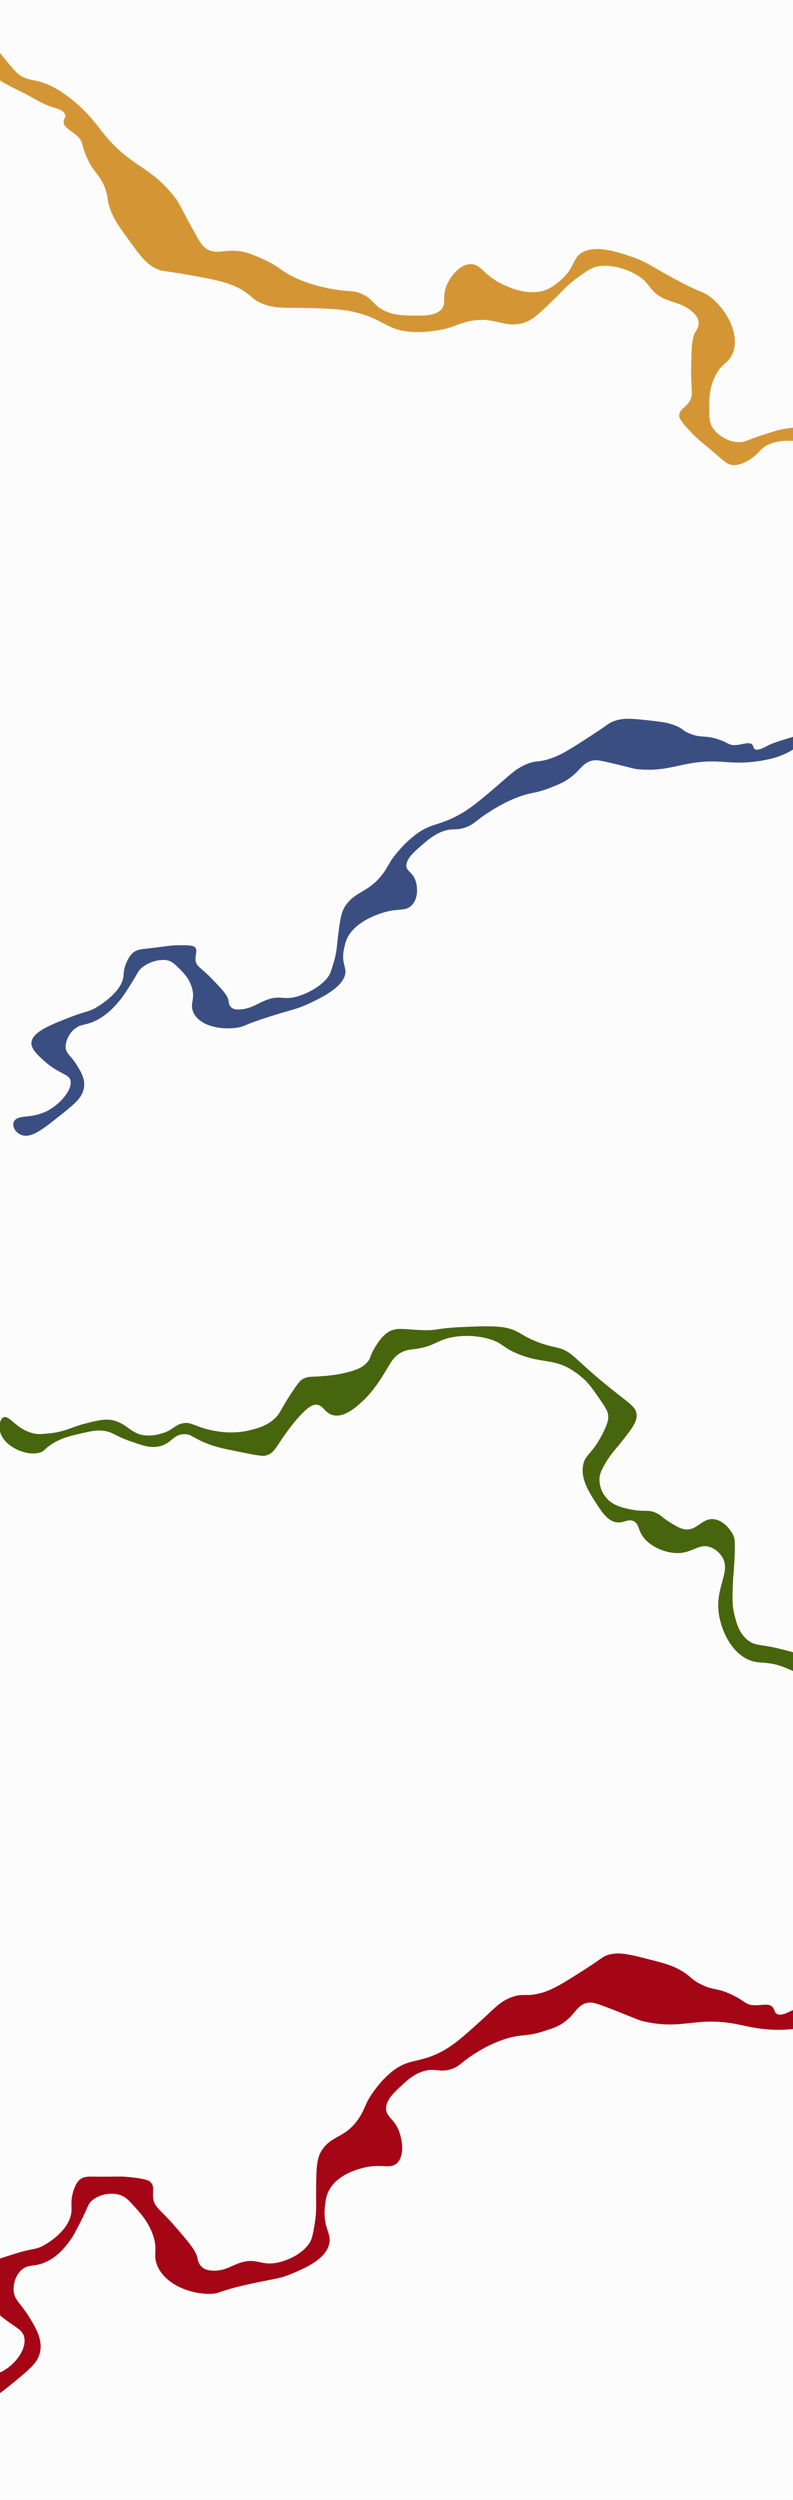 <svg width="2487" height="7831" viewBox="0 0 2487 7831" fill="none" xmlns="http://www.w3.org/2000/svg">
<rect x="0" y="0" width="2487" height="7831" fill="#333333" stroke="none"/>
<g clip-path="url(#clip0_680_322)">
<rect width="2487" height="7831" fill="#FDFCFC"/>
<path d="M-111.887 7452.95C-97.828 7429.38 -42.957 7458.08 13.678 7424.46C47.892 7404.19 80.667 7361.99 76.805 7326.22C72.823 7290.26 34.765 7289.92 -23.512 7230.74C-59.259 7194.57 -92.244 7160.85 -81.609 7129.69C-70.069 7095.8 -11.86 7077.9 51.436 7058.27C105.388 7041.56 111.46 7048.22 139.767 7032.08C150.848 7025.89 214.461 6987.97 223.438 6933.16C226.839 6912.31 220.085 6901.84 228.18 6869.95C236.603 6838.11 248.227 6828.63 252.59 6825.78C264.194 6817.65 276.453 6817.87 293.156 6818.1C382.067 6818.93 373.876 6816.31 406.497 6819.69C460.607 6825.22 469.447 6831.13 474.687 6838.34C484.565 6851.81 477.793 6864.23 480.357 6885.15C484.026 6914.66 500.876 6918.79 546.58 6971.31C591.473 7023.03 613.876 7049.05 618.873 7072.38C620.139 7078.46 622.717 7093 634.955 7102.8C642.963 7109.26 654.471 7112.89 672.991 7112.74C708.595 7112.03 725.367 7096.8 755.095 7087.44C806.607 7071.53 817.803 7098.51 870.93 7087.39C878.732 7085.74 935.13 7073.28 967.544 7030.52C978.713 7015.76 980.404 7001.89 985.287 6975.55C993.88 6929.77 991.09 6902.08 991.343 6866.28C992.03 6799.07 991.64 6765.02 1007.47 6738.7C1038.86 6687.03 1081.51 6699.53 1124.43 6636.86C1146.78 6604.15 1143.09 6589.27 1175.09 6546.78C1184.25 6534.4 1202.93 6510.21 1229.29 6489.22C1281.81 6447.39 1309.96 6463.53 1377.45 6430.25C1421.11 6408.58 1451.49 6380.98 1511.02 6327.11C1551.82 6290.02 1568.35 6269.36 1605.38 6255.75C1641.38 6242.82 1645.64 6254.93 1689.62 6244.75C1729.22 6235.58 1763.78 6214.01 1831.59 6170.68C1890.88 6132.93 1889.39 6128.32 1909.51 6122.86C1942.61 6113.69 1976.22 6122.26 2043.24 6139.55C2082.92 6149.74 2106.07 6155.86 2134.31 6171.68C2166.26 6189.59 2162.13 6196.01 2192.37 6212.65C2235.54 6236.51 2245.69 6224.28 2296.38 6248.8C2336.78 6268.36 2337.4 6279.39 2362.76 6281.14C2387.79 6282.83 2409.29 6273.54 2422.26 6286.32C2430.49 6294.5 2427.52 6303.63 2436.62 6308.57C2448.86 6315.18 2467.52 6305.62 2477.18 6300.9C2508.39 6286.05 2543 6283.33 2575.89 6274.3C2621.13 6261.96 2660.51 6251.07 2704.75 6256.42C2748.87 6261.57 2748.02 6276.76 2812.3 6287.06C2870.68 6296.45 2889.54 6286.75 2896.94 6282.18C2923.69 6265.46 2927.46 6236.93 2941.77 6237.13C2954.36 6237.4 2964.63 6260.2 2962.6 6280.41C2959.85 6309.6 2931.39 6333.29 2908.8 6344.09C2878.87 6358.63 2851.16 6354.17 2796.91 6344.74C2750.65 6336.73 2740.07 6329.03 2693.57 6320.65C2640.18 6311.19 2627.93 6307.78 2610.63 6311.66C2583.42 6318.04 2577.72 6330.28 2543.12 6343.09C2513.83 6354.03 2490.43 6355.79 2468.1 6357.37C2401.33 6362 2347.87 6348.32 2317.77 6341.97C2180.68 6313.65 2143.91 6361.12 2015.82 6331.17C2000.19 6327.57 1965.96 6311.15 1894.31 6284.4C1868.33 6274.81 1853.67 6269.51 1835.85 6275.33C1807.11 6284.84 1802.95 6312.3 1764 6338.06C1748.21 6348.4 1735.18 6352.95 1708.76 6361.47C1649.78 6380.93 1639.57 6370.6 1590.67 6385.06C1536.03 6401.16 1491.8 6430.64 1478.41 6439.67C1442.62 6463.91 1439.17 6474.14 1414.2 6481.72C1376.91 6493.1 1365.32 6476.49 1327.07 6488.23C1297.56 6497.45 1277.94 6515.61 1260.37 6531.9C1234.83 6555.54 1212.46 6576.3 1210.91 6602.31C1209.15 6631.66 1236.23 6634.67 1251.76 6676.63C1261.13 6702.14 1269.92 6751.97 1245.25 6775.57C1222.82 6797.16 1196.3 6774.37 1132.99 6792.16C1115.75 6797.06 1060.96 6812.45 1034.28 6856.78C1022.46 6876.49 1020.8 6894.06 1018.76 6914.28C1012.37 6980.43 1042.1 6995.8 1031.59 7032.2C1017.82 7080.05 951.118 7107.23 911.449 7123.63C871.66 7139.84 854.977 7138.26 774.462 7156.4C683.169 7177.08 689.81 7184.17 663.006 7185.23C595.979 7187.62 515.579 7154.63 492.37 7094.83C478.79 7059.57 497.163 7047.28 478.135 6996.71C464.454 6959.92 443.05 6935.91 427.958 6918.93C404.449 6892.57 392.634 6879.29 370.945 6874.08C345.402 6867.93 311.084 6873.38 288.439 6893.26C274.805 6905.11 277.002 6912.18 251.732 6961.44C237.612 6989.03 230.613 7002.92 220.57 7016.68C208.255 7033.78 184.717 7066.48 145.182 7084.92C106.599 7103 89.301 7090.39 67.018 7110.83C42.986 7132.68 42.478 7166.26 42.571 7170.98C42.861 7203.5 63.417 7212.92 89.209 7254.27C111.142 7289.64 135.125 7328.19 125.071 7369.88C117.566 7400.86 94.439 7419.99 48.601 7457.98C-1.568 7499.33 -36.198 7528.12 -69.69 7519.73C-101.748 7511.73 -123.86 7471.96 -112.631 7453.17L-111.887 7452.95Z" fill="#A40616"/>
<path d="M46.065 3509.81C60.437 3489.95 105.628 3506.51 157.985 3474.29C189.61 3454.86 221.964 3418.48 221.831 3391C221.61 3363.39 188.499 3367.16 143.093 3327.2C115.23 3302.79 89.55 3279.99 101.626 3254.57C114.736 3226.93 167.043 3206.8 223.936 3184.79C272.429 3166.04 277.115 3170.59 303.224 3155.01C313.432 3149 372.255 3112.69 385.022 3069.01C389.866 3052.4 384.929 3044.95 394.859 3019.22C405.07 2993.5 416.048 2984.89 420.106 2982.2C430.945 2974.63 441.601 2973.5 456.126 2971.91C533.478 2963.13 526.582 2961.96 554.685 2961.13C601.307 2959.71 608.471 2963.38 612.383 2968.45C619.768 2977.91 612.75 2988.3 613.093 3004.35C613.623 3026.97 627.924 3028.4 662.982 3064.5C697.406 3100.06 714.565 3117.98 716.81 3135.63C717.363 3140.24 718.296 3151.3 728.067 3157.65C734.458 3161.83 744.152 3163.45 760.293 3161.36C791.363 3157.04 807.345 3143.38 834.078 3132.93C880.374 3115.07 887.687 3134.92 934.956 3120.62C941.9 3118.51 992.138 3102.81 1024.23 3066.04C1035.29 3053.35 1038.01 3042.35 1044.64 3021.3C1056.26 2984.7 1056.33 2963.4 1059.79 2935.46C1066.45 2882.99 1069.19 2856.49 1085.35 2834.29C1117.36 2790.67 1153.37 2795.9 1196.4 2742.49C1218.82 2714.61 1216.95 2703.41 1248.65 2666.89C1257.75 2656.26 1276.2 2635.42 1301.05 2616.26C1350.57 2578.08 1373.62 2587.68 1435.4 2554.58C1475.38 2533.06 1504.32 2508.32 1561.03 2460.01C1599.92 2426.77 1616.17 2408.91 1649.65 2394.37C1682.17 2380.47 1684.78 2389.46 1724 2376.86C1759.32 2365.51 1791.36 2345.04 1854.33 2304.06C1909.37 2268.34 1908.48 2264.91 1926.5 2258.52C1956.15 2247.86 1984.65 2250.98 2041.45 2257.36C2075.08 2261.1 2094.7 2263.41 2117.86 2272.75C2144.06 2283.33 2139.88 2288.78 2164.72 2298.54C2200.16 2312.56 2210.1 2301.96 2252.03 2315.7C2285.45 2326.66 2284.99 2335.2 2306.91 2333.87C2328.56 2332.54 2348.12 2323.02 2358.27 2331.61C2364.69 2337.11 2361.28 2344.54 2368.76 2347.43C2378.82 2351.29 2395.94 2341.86 2404.78 2337.15C2433.3 2322.26 2463.68 2316.48 2493.14 2305.95C2533.65 2291.54 2568.93 2278.87 2606.97 2278.35C2644.92 2277.69 2642.81 2289.62 2697.86 2290.84C2747.85 2291.97 2765.16 2282.41 2772.01 2278.06C2796.81 2262.19 2802.67 2239.55 2815.12 2238.19C2826.06 2237.06 2832.94 2253.74 2829.35 2269.72C2824.32 2292.77 2797.39 2314.26 2776.75 2325.07C2749.37 2339.58 2725.64 2339.04 2679.24 2337.44C2639.69 2336.1 2631.17 2331.22 2591.44 2329.61C2545.79 2327.9 2535.43 2326.53 2520.02 2331.39C2495.74 2339.25 2489.67 2349.4 2458.39 2363.06C2431.89 2374.69 2411.35 2378.54 2391.76 2382.14C2333.2 2392.83 2287.89 2387.83 2262.24 2386.07C2145.41 2378.53 2109.11 2419.44 2000.26 2409.66C1986.98 2408.51 1958.65 2399.34 1898.68 2386.07C1876.91 2381.36 1864.63 2378.78 1848.59 2385.2C1822.7 2395.67 1816.6 2417.51 1780.35 2441.73C1765.67 2451.46 1753.91 2456.39 1730.13 2465.83C1677.01 2487.26 1669.05 2480.29 1625.16 2496.74C1576.13 2515.09 1534.95 2542.77 1522.47 2551.23C1489.11 2573.91 1485.19 2582.26 1462.76 2590.81C1429.26 2603.64 1420.66 2591.92 1386.3 2605.12C1359.76 2615.44 1341.03 2631.68 1324.26 2646.25C1299.89 2667.38 1278.53 2685.94 1274.84 2706.38C1270.65 2729.45 1293.96 2728.93 1303.7 2759.99C1309.55 2778.89 1312.71 2816.81 1289.09 2837.83C1267.61 2857.04 1246.57 2842.08 1189.83 2862.66C1174.38 2868.3 1125.27 2886.12 1098.04 2923.5C1085.96 2940.12 1082.93 2954 1079.33 2969.98C1067.79 3022.23 1092.29 3031.07 1079.85 3060.56C1063.54 3099.32 1003 3127.59 966.969 3144.58C930.855 3161.43 916.47 3161.97 844.715 3184.65C763.346 3210.45 768.49 3215.27 745.052 3218.94C686.466 3227.91 619.43 3210.71 604.619 3166.55C595.976 3140.5 613.087 3128.97 601.084 3091.56C592.492 3064.33 576.02 3047.87 564.411 3036.23C546.319 3018.17 537.229 3009.08 518.812 3007.31C497.124 3005.22 466.746 3013.11 445.231 3031.01C432.287 3041.7 433.562 3046.98 407.108 3088.06C392.319 3111.07 384.969 3122.64 374.981 3134.43C362.712 3149.07 339.261 3177.06 303.168 3195.63C267.935 3213.81 254.01 3205.81 232.76 3224.11C209.858 3243.7 206.384 3269.93 206.038 3273.6C203.353 3298.93 220.404 3304.09 239.13 3333.6C255.036 3358.85 272.44 3386.36 259.92 3419.93C250.587 3444.88 228.719 3462.24 185.37 3496.72C137.946 3534.28 105.189 3560.4 76.781 3557.41C49.586 3554.57 33.921 3525.9 45.397 3510.07L46.065 3509.81Z" fill="#3A4E82"/>
<path d="M2862.96 5426.83C2852.18 5436.57 2832.37 5426.27 2805.36 5421.64C2760.69 5413.86 2752 5430.97 2712 5429.36C2666.66 5427.43 2616.18 5402.33 2587.63 5366.71C2557.76 5329.45 2573.57 5308.2 2539.19 5271.24C2516.07 5246.41 2489.4 5235.2 2467.09 5225.66C2403.79 5198.95 2382.9 5216.16 2344.29 5197.55C2288.31 5170.53 2258.76 5098.71 2253.37 5047.51C2244.89 4966.08 2295.91 4918.91 2261.9 4872.72C2258.74 4868.44 2247.52 4853.66 2228.03 4846.54C2191.21 4833.23 2172.65 4865.17 2124.17 4864.96C2084.59 4864.78 2033.67 4843.14 2012.6 4807.67C2001.26 4788.64 2002.71 4772.55 1987.29 4765.02C1969.74 4756.34 1956.46 4771.73 1933.64 4768.51C1905.8 4764.58 1887.55 4736.42 1869.84 4709.05C1846.52 4673.07 1819.29 4630.65 1829.45 4586.34C1836.83 4554.06 1855.63 4557.47 1889.33 4491.91C1908 4455.77 1908.82 4441.75 1906.86 4429.98C1904.56 4416.35 1893.32 4400.45 1871.25 4368.98C1856.15 4347.54 1848.4 4336.66 1835.38 4323.91C1833.61 4322.17 1815.63 4304.74 1791.71 4290.16C1734.61 4255.55 1698.36 4271.01 1625.52 4241.47C1572.91 4220.1 1577.89 4206.36 1531.6 4193.55C1475.52 4178.05 1426.9 4187.13 1418.38 4188.73C1367.98 4198.52 1362.2 4217.62 1302.78 4225.56C1287.39 4227.59 1276.57 4227.78 1262.12 4234.68C1236.09 4246.93 1225.47 4268.04 1212.7 4289.32C1198.9 4312.36 1172.94 4355.94 1137.88 4388.33C1118.18 4406.69 1079.65 4442.5 1043.11 4432.59C1017.72 4425.67 1015.53 4402.96 993.565 4400.16C985.095 4399.11 965.928 4400.05 914.039 4466.33C865.866 4527.92 864.388 4550.23 835.033 4559.05C823.826 4562.48 800.354 4557.78 753.636 4548.42C704.224 4538.44 679.589 4533.69 650.18 4522.08C602.22 4503.33 600.449 4491.82 577.833 4492.42C540.643 4493.23 537.896 4524.58 495.091 4531.44C469.412 4535.78 447.676 4528.14 406.593 4513.85C358.938 4497.17 355.064 4485.63 323.693 4481.78C302.405 4479.13 284.768 4483.08 249.454 4491.21C218.324 4498.3 187.112 4505.81 156.16 4527.81C137.969 4540.75 140.662 4543.81 129.965 4548.24C87.707 4565.66 11.441 4532 0.212 4484.35C-3.803 4467.45 -0.651 4443.74 11.659 4439.45C30.542 4432.67 52.018 4478.22 105.083 4489.92C119.676 4493.26 130.659 4492.22 152.398 4490.09C201.019 4485.9 222.13 4471.19 263.875 4460.09C308.295 4448.5 330.831 4443.44 355.037 4449.2C400.754 4460.11 410.234 4492.48 457.302 4496.37C480.366 4498.31 500.29 4492.22 508.741 4489.71C542.852 4479.31 546.797 4464.89 570.435 4458.97C598.259 4452.02 608.602 4467.71 658.442 4479.12C675.954 4483.12 728.611 4494.51 786.606 4479.36C809.795 4473.34 839.17 4465.63 863.509 4441.45C880.865 4424.32 879.705 4414.51 918.773 4356.39C937.501 4328.48 942.728 4323.24 951.058 4318.93C968.554 4309.61 981.289 4314.08 1025.3 4309.5C1039.89 4307.95 1055.43 4306.4 1074.04 4302.22C1104.68 4295.24 1134.61 4288.33 1153.64 4264.93C1163.75 4252.58 1158.79 4250.34 1172.19 4226.98C1177.82 4217.17 1194.16 4188.27 1215.95 4173.71C1242.33 4155.99 1268.33 4164.61 1323.05 4166.47C1376.12 4168.4 1361.94 4160.49 1453.14 4156.72C1540.31 4153.13 1584.91 4151.57 1622.97 4171.83C1637.24 4179.31 1649.07 4188.46 1676.2 4199.77C1710.44 4214.27 1734.57 4218.02 1749.98 4221.99C1793.1 4232.97 1799.2 4253.68 1893.25 4331.38C1971.32 4395.88 1994.77 4404.35 1996.55 4431.63C1998.12 4453.97 1981.94 4474.69 1949.64 4515.93C1931.01 4539.64 1916.23 4553.13 1897.32 4585.67C1883.22 4610.2 1880.57 4621.58 1879.99 4631.88C1879.79 4635.39 1879 4666.29 1901.87 4692.4C1922.6 4716.24 1951.64 4722.44 1975.93 4727.78C2020.47 4737.53 2036.08 4725.78 2064.92 4742.82C2076.71 4749.73 2076.96 4753.34 2096.59 4765.83C2116.04 4778.05 2130.24 4787.07 2144.92 4789.99C2185.53 4798.17 2200.43 4753.62 2239.96 4758.89C2268.74 4762.82 2290.8 4790.73 2299.85 4809.46C2303.89 4817.71 2306.66 4827.67 2302.94 4894.54C2300.68 4935.55 2299.32 4936.57 2298.39 4962.11C2296.76 5005.93 2296.08 5027.76 2302.7 5055.47C2309.12 5081.81 2316.85 5113.55 2343 5135.97C2367.8 5156.97 2385.19 5149.4 2448.66 5165.48C2517.04 5182.91 2552.34 5191.87 2574.46 5220.69C2601.84 5256.27 2584.15 5289.75 2619.72 5318.09C2629.47 5325.88 2641.37 5331.04 2665.35 5341.64C2688.25 5351.76 2705.7 5357.31 2725.17 5363.32C2767.88 5376.43 2789.11 5383.06 2812.68 5386.01C2842.22 5389.66 2858.4 5387.15 2866.12 5398.24C2871.77 5406.64 2870.58 5420.13 2863.45 5426.72L2862.96 5426.83Z" fill="#47650C"/>
<path d="M3028.93 1259.91C3001.14 1267.06 2978.05 1210.16 2909.47 1195.87C2868.08 1187.22 2812.3 1194.93 2790.05 1222.65C2767.76 1250.58 2797.62 1276.3 2801.84 1356.89C2804.52 1406.24 2806.75 1452.01 2776.29 1466.79C2743.19 1482.88 2684.5 1456.49 2620.55 1427.91C2566.07 1403.54 2565.98 1394.79 2532.17 1387.18C2519.03 1384.12 2441.89 1368.18 2396.02 1400.69C2378.58 1413.06 2376.52 1424.94 2347.55 1441.93C2318.37 1458.67 2302.47 1457.54 2297 1456.63C2282.07 1454.57 2272.53 1446.21 2259.49 1434.87C2189.76 1374.77 2194.39 1382.09 2170.98 1357.88C2132.1 1317.78 2129.29 1307.7 2130.25 1299.13C2131.97 1283.05 2146.11 1278.86 2158.88 1262.44C2176.86 1239.25 2166.45 1225.07 2167.47 1157.57C2168.55 1091.17 2169.24 1057.89 2181.79 1038.16C2185.1 1033.03 2193.34 1021.1 2190.6 1006.01C2188.84 996.114 2182.31 985.856 2167.55 973.57C2138.89 950.232 2114.85 949.711 2084.72 936.386C2032.73 913.082 2042.96 886.632 1993.09 858.878C1985.75 854.815 1932.33 825.817 1876.45 834.168C1857.17 837.062 1846.02 845.678 1823.53 860.913C1784.35 887.332 1766.96 908.66 1741.43 933.648C1693.35 980.409 1669.57 1004.6 1638.43 1012.5C1577.05 1027.79 1552.16 990.455 1473.88 1005.76C1433.07 1013.79 1425.46 1026.71 1370.1 1035.15C1354.1 1037.72 1322.21 1042.22 1286.51 1039.31C1215.38 1033.55 1204.54 1003.36 1127.62 981.573C1077.77 967.575 1034.22 966.636 949.029 964.637C890.522 963.383 862.838 966.838 823.923 951.61C786.311 936.6 791.504 925.243 749.526 902.955C711.72 882.892 669.131 874.909 584.85 859.966C511.252 846.806 509.175 851.044 489.398 841.412C456.734 825.7 436.221 797.173 395.454 740.162C371.285 706.441 357.298 686.643 346.16 656.626C333.565 622.654 341.378 620.902 329.232 588.97C311.967 543.304 295.296 545.105 272.552 493.941C254.438 453.154 261.757 444.99 242.934 426.786C224.335 408.838 200.765 400.974 199.546 383.308C198.821 372.055 207.635 367.633 203.935 358.066C198.928 345.224 177.408 339.449 166.424 336.305C131.238 325.848 101.953 304.587 69.55 288.919C25.042 267.3 -13.804 248.592 -45.006 215.224C-76.245 182.069 -64.835 171.968 -108.383 121.697C-147.904 76.027 -169.685 70.208 -178.768 68.473C-211.752 62.312 -234.911 79.837 -246.091 70.113C-255.855 61.498 -247.852 38.604 -231.943 25.762C-209.121 7.089 -169.854 9.497 -144.349 17.029C-110.392 26.845 -91.639 48.53 -55.397 91.47C-24.487 128.063 -21.564 140.556 9.271 177.573C44.805 219.958 52.079 230.558 68.505 239.413C94.541 253.145 107.708 248.358 144.128 262.515C175.036 274.441 194.784 288.87 213.562 302.701C269.638 344.15 302.237 389.538 321.553 414.154C409.931 525.825 472.59 517.077 552.698 623.875C562.506 636.863 577.968 671.313 615.698 738.076C629.469 762.203 637.305 775.735 655.517 783.577C684.974 796.135 707.688 779.627 756.714 787.593C776.519 790.899 790.037 796.43 816.963 808.128C877.369 833.929 878.135 848.027 927.035 870.597C981.634 895.865 1037.47 904.75 1054.45 907.366C1099.9 914.299 1109.87 909.414 1134.97 920.808C1172.51 937.771 1169.93 957.204 1208.48 974.554C1238.35 987.835 1266.71 988.203 1292.13 988.518C1329.05 989.006 1361.43 989.391 1381.05 972.148C1403.2 952.708 1383.93 932.465 1401.32 892.585C1411.96 868.386 1440.26 827.489 1476.47 827.422C1509.48 827.258 1514.33 861.029 1576.98 890.914C1594.07 899.007 1648.3 924.867 1700.76 911.577C1724.05 905.643 1737.8 894.405 1753.71 881.563C1805.56 839.359 1792.93 808.656 1826.99 790.113C1871.73 765.712 1943.7 791.262 1986.68 806.294C2029.61 821.538 2041.69 833.813 2118.2 874.962C2205.02 921.544 2204.78 912.118 2226.73 929.316C2281.43 972.499 2321.67 1049.5 2297.72 1107.06C2283.52 1140.92 2260.29 1137.27 2239.56 1185.54C2224.36 1220.54 2224.29 1251.75 2224.22 1273.78C2224.16 1308.04 2224.11 1325.28 2237.57 1343.46C2253.42 1364.88 2284.42 1384.02 2316.39 1385.21C2335.56 1386.01 2338.82 1379.57 2393.65 1361.88C2424.34 1351.94 2439.7 1346.86 2457.38 1343.92C2479.22 1340.14 2520.96 1332.92 2565.27 1346.43C2608.57 1359.56 2613.33 1380 2645.41 1380.55C2679.88 1381.28 2704.03 1358.03 2707.3 1354.65C2730.08 1331.6 2720.48 1311.23 2729.34 1264.9C2737.02 1225.36 2745.33 1182.22 2782.77 1159.66C2810.62 1142.92 2842.44 1144.96 2905.57 1148.95C2974.5 1153.47 3022.25 1156.42 3042.8 1184.73C3062.5 1211.81 3051.85 1254.57 3029.67 1260.25L3028.93 1259.91Z" fill="#D49634"/>
</g>
<defs>
<clipPath id="clip0_680_322">
<rect width="2487" height="7831" fill="white"/>
</clipPath>
</defs>
</svg>
